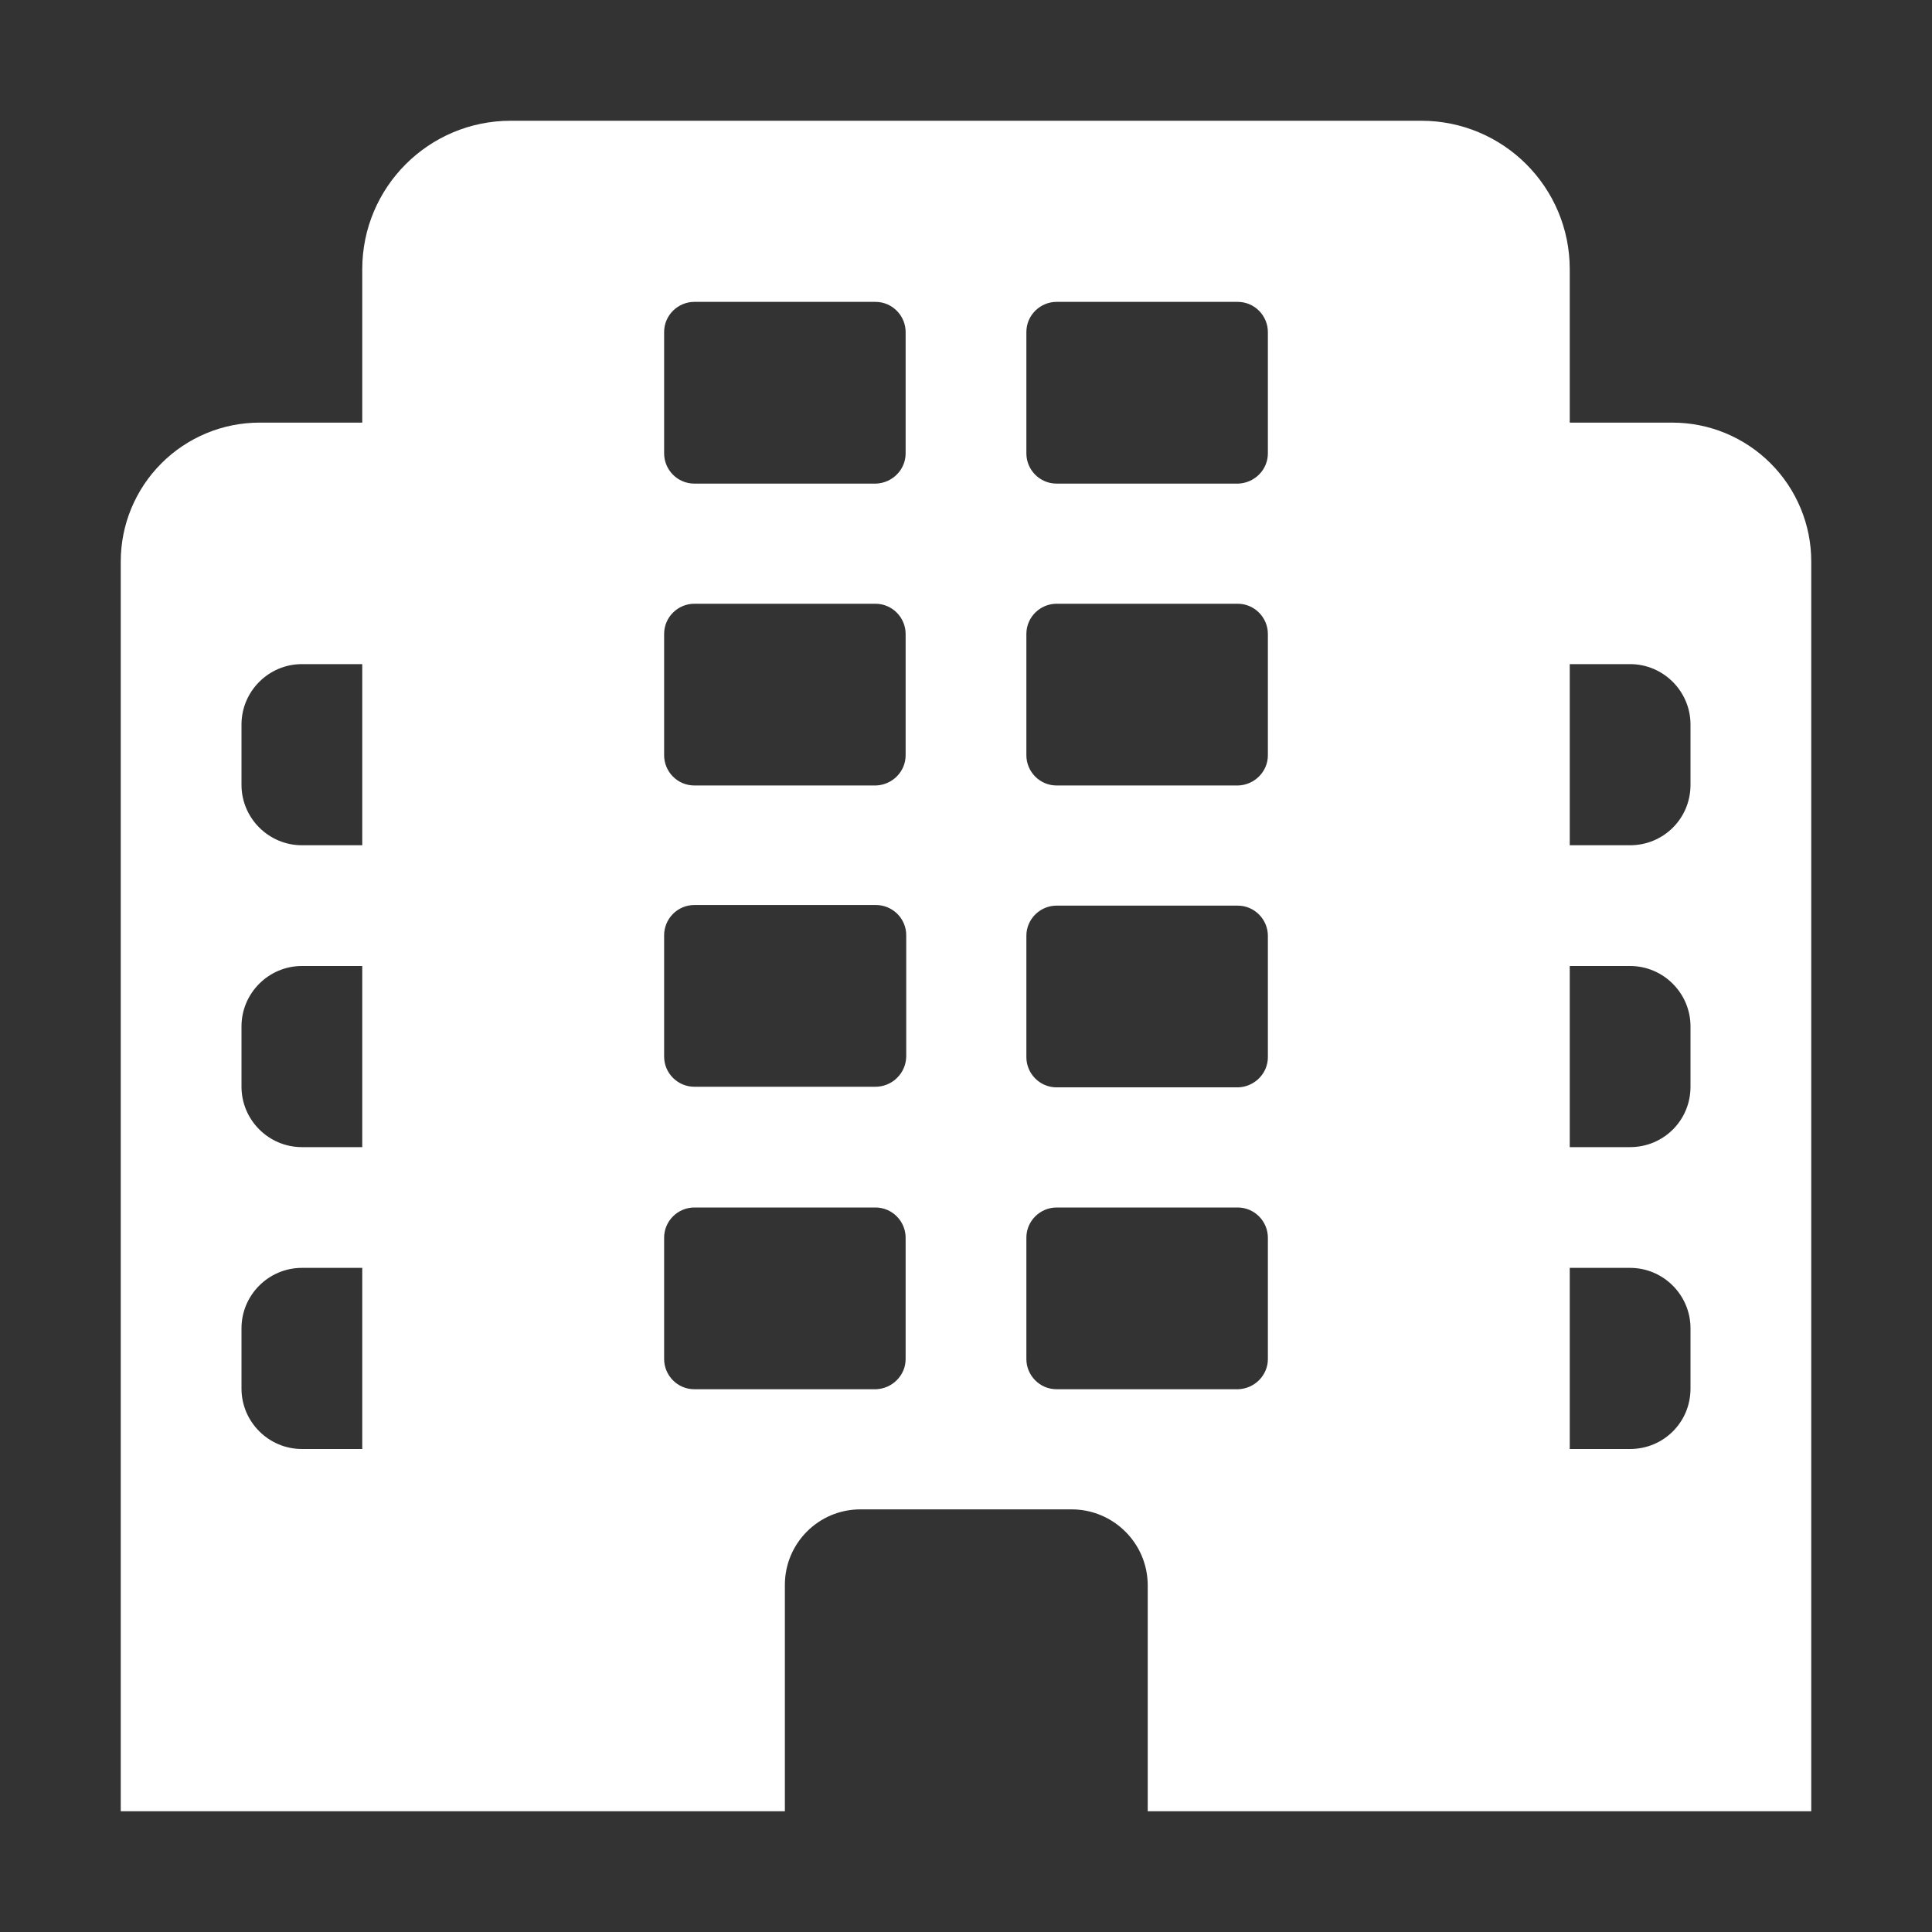 <svg width="32" height="32" viewBox="0 0 32 32" fill="none" xmlns="http://www.w3.org/2000/svg">
<rect x="0" y="0" width="32" height="32" fill="#333333" stroke="none"/>
<path d="M13 30V26.25C13 25.56 13.56 25 14.25 25H17.75C18.44 25 19.01 25.56 19.01 26.26V30H30V9.3C30 8.998 29.941 8.699 29.825 8.42C29.709 8.141 29.54 7.887 29.326 7.674C29.113 7.46 28.859 7.291 28.58 7.175C28.301 7.059 28.002 7 27.7 7H26V4.46C26 3.1 24.9 2 23.54 2H8.46C7.1 2 6 3.1 6 4.46V7H4.3C3.998 7 3.699 7.059 3.42 7.175C3.141 7.291 2.887 7.46 2.674 7.674C2.46 7.887 2.291 8.141 2.175 8.42C2.059 8.699 2 8.998 2 9.3V30H13ZM6 24H5C4.45 24 4 23.55 4 23V22C4 21.45 4.45 21 5 21H6V24ZM6 19H5C4.45 19 4 18.55 4 18V17C4 16.45 4.45 16 5 16H6V19ZM6 14H5C4.45 14 4 13.55 4 13V12C4 11.45 4.45 11 5 11H6V14ZM26 11H27C27.55 11 28 11.45 28 12V13C28 13.56 27.55 14 27 14H26V11ZM26 16H27C27.55 16 28 16.45 28 17V18C28 18.56 27.55 19 27 19H26V16ZM26 21H27C27.55 21 28 21.45 28 22V23C28 23.56 27.55 24 27 24H26V21ZM11.5 18C11.23 18 11 17.78 11 17.5V15.49C11 15.22 11.22 14.99 11.5 14.99H14.51C14.78 14.99 15.01 15.21 15.01 15.49V17.5C15.007 17.634 14.953 17.761 14.857 17.854C14.762 17.948 14.633 18 14.5 18H11.5ZM21 15.5V17.51C21 17.78 20.78 18 20.51 18.01H17.5C17.22 18.01 17 17.78 17 17.51V15.5C17 15.22 17.23 15 17.5 15H20.5C20.78 15 21 15.23 21 15.5ZM15 20.5V22.51C15 22.78 14.78 23 14.51 23.01H11.5C11.22 23.01 11 22.78 11 22.51V20.5C11 20.22 11.23 20 11.5 20H14.5C14.78 20 15 20.23 15 20.5ZM21 20.5V22.51C21 22.78 20.78 23 20.51 23.01H17.5C17.22 23.01 17 22.78 17 22.51V20.5C17 20.22 17.23 20 17.5 20H20.5C20.78 20 21 20.23 21 20.5ZM15 5.5V7.51C15 7.78 14.78 8 14.51 8.01H11.5C11.22 8.01 11 7.78 11 7.51V5.5C11 5.22 11.23 5 11.5 5H14.5C14.78 5 15 5.23 15 5.5ZM21 5.5V7.51C21 7.78 20.78 8 20.51 8.01H17.5C17.22 8.01 17 7.78 17 7.51V5.5C17 5.22 17.23 5 17.5 5H20.5C20.78 5 21 5.23 21 5.5ZM15 10.5V12.51C15 12.78 14.78 13 14.51 13.01H11.5C11.22 13.01 11 12.78 11 12.51V10.5C11 10.22 11.23 10 11.5 10H14.5C14.78 10 15 10.23 15 10.5ZM21 10.5V12.51C21 12.78 20.78 13 20.51 13.01H17.5C17.22 13.01 17 12.78 17 12.51V10.5C17 10.22 17.23 10 17.5 10H20.5C20.78 10 21 10.23 21 10.5Z" fill="white"/>
</svg>
